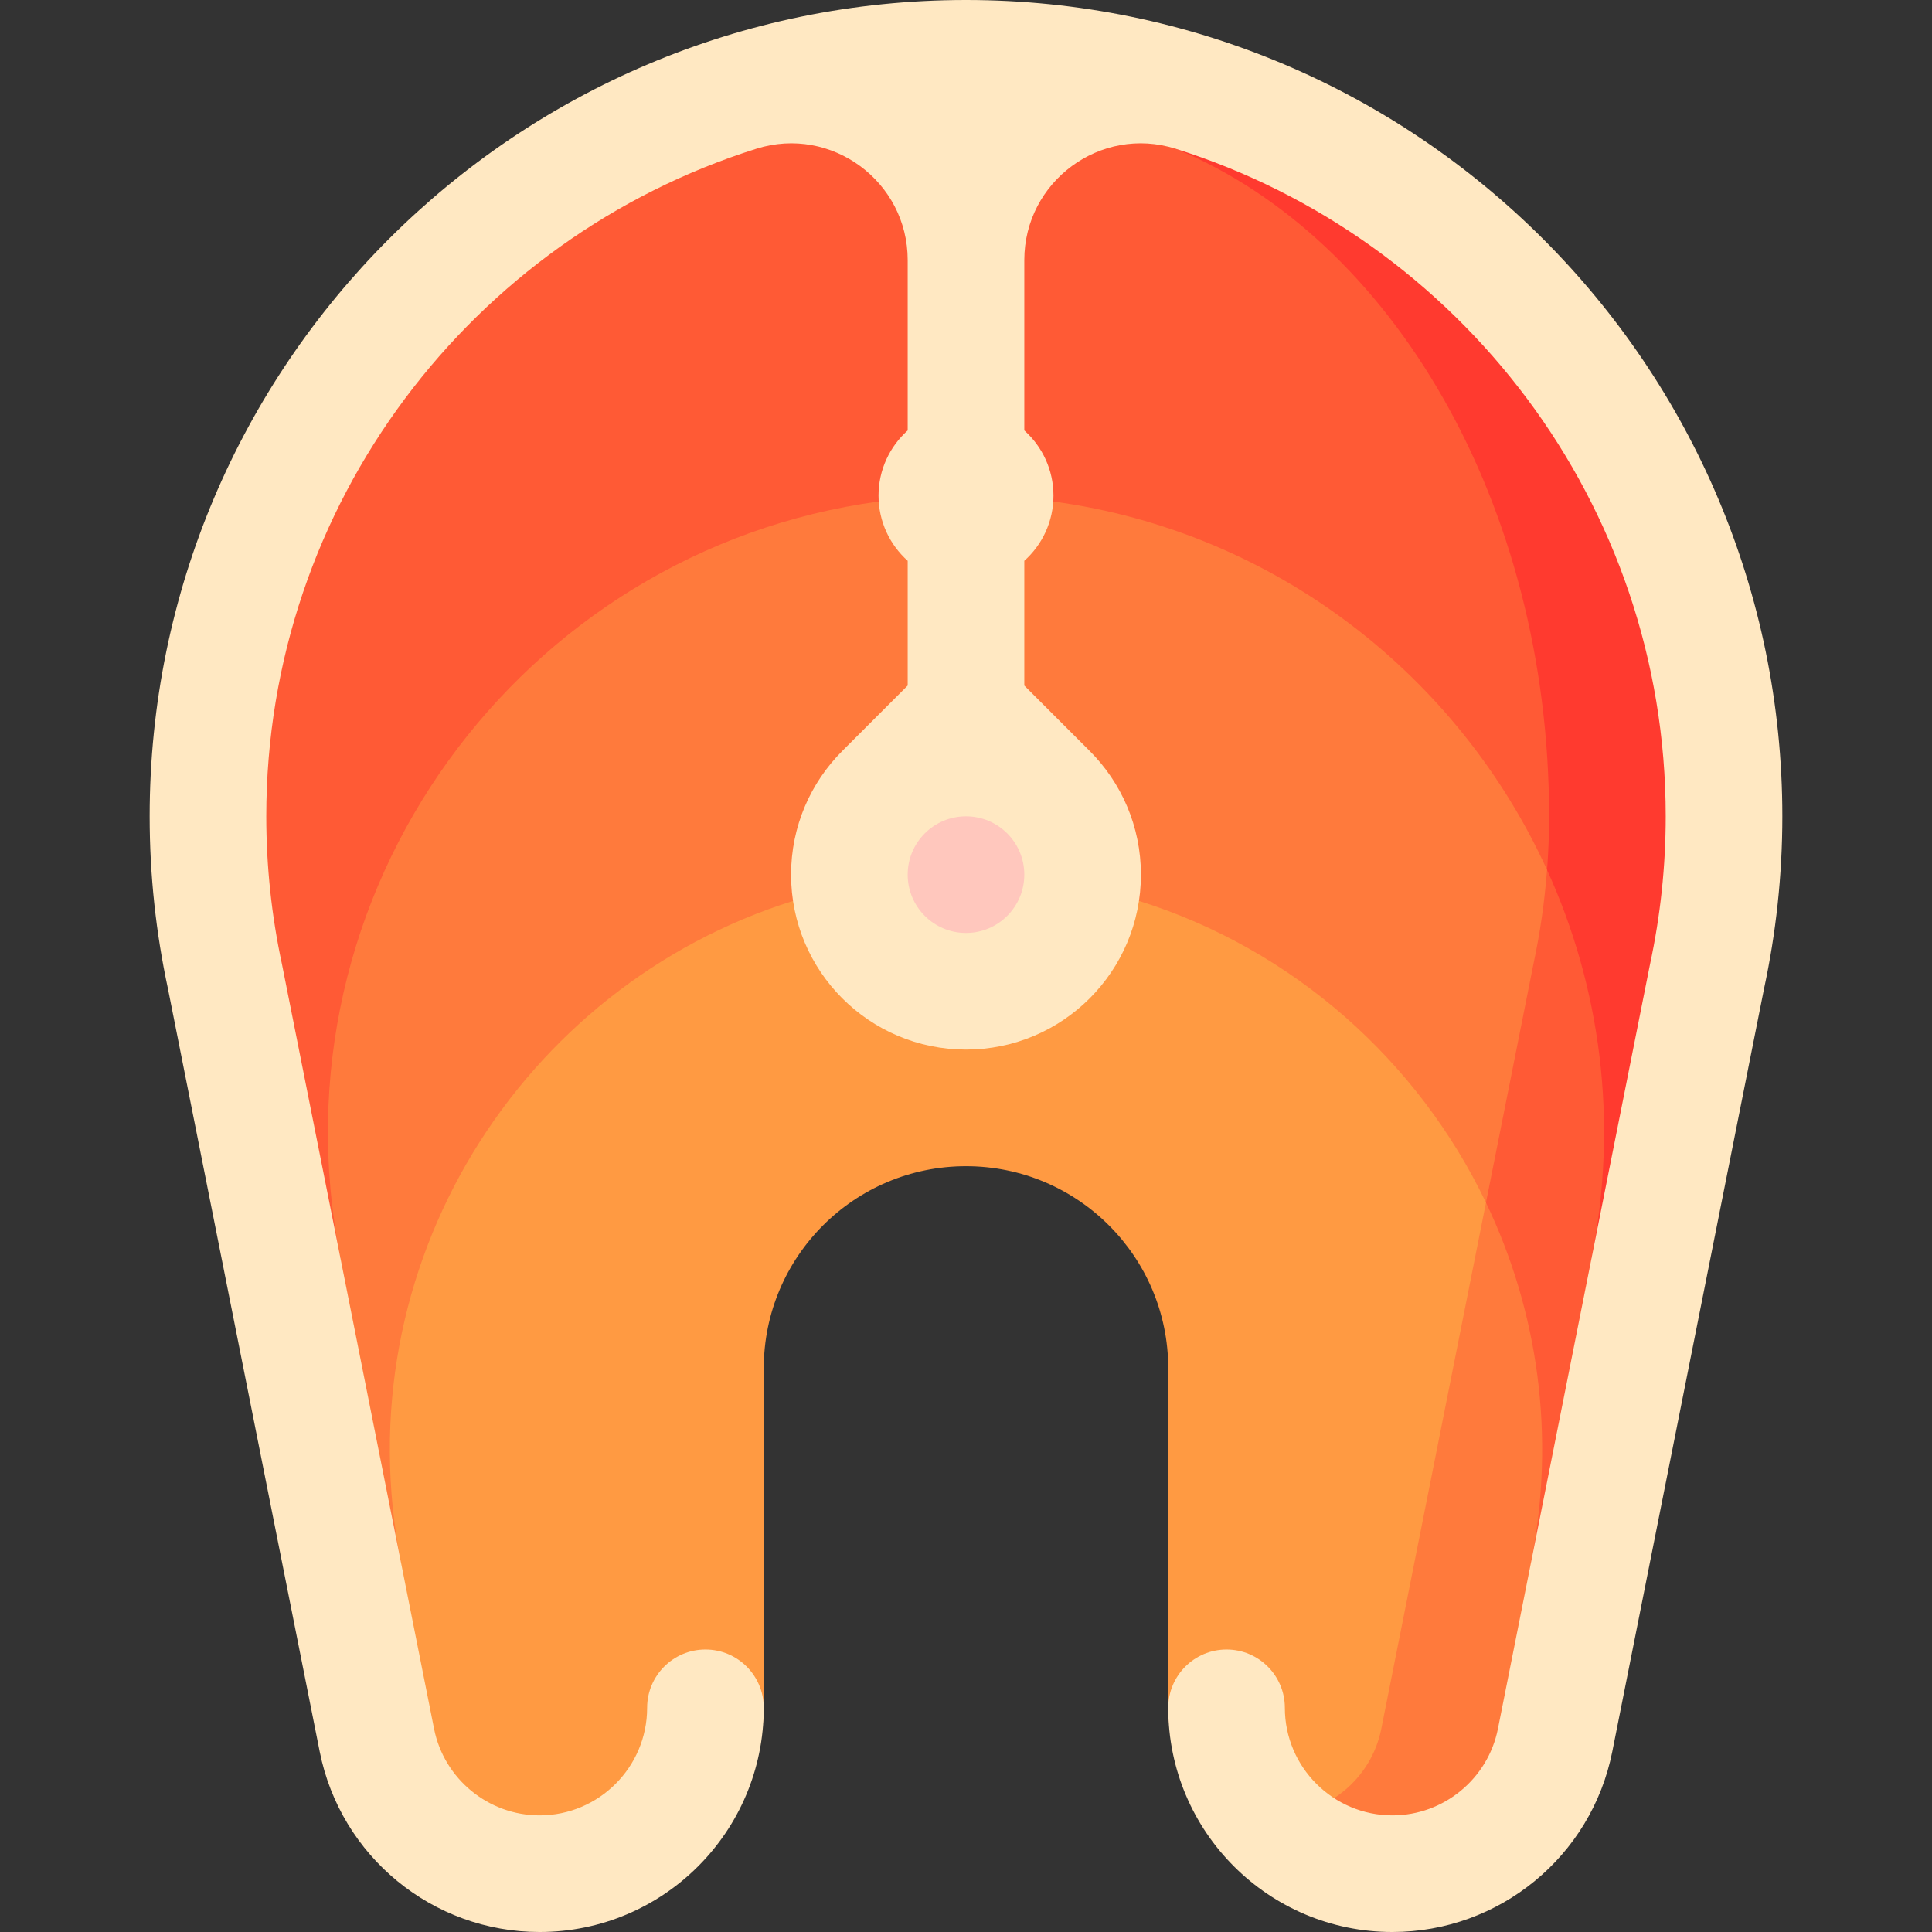 <svg id="Capa_1" enable-background="new 0 0 497 497" height="512" viewBox="0 0 497 497" width="512" xmlns="http://www.w3.org/2000/svg"><rect x="0" y="0" width="497" height="497" fill="#333333" stroke="none"/><g><path d="m302.422 22.589v15.671l82.828 256.1 24.183 29.241h15.291l14.359-72.19c.015-.076.031-.151.047-.226 2.9-13.489 4.37-27.345 4.37-41.184 0-88.825-59.699-163.963-141.078-187.412z" fill="#ff3a2f"/><path d="m398.5 210c0-80.475-40.455-148.776-96.078-171.741v-15.67c-17.132-4.937-35.223-7.589-53.922-7.589-107.523 0-195 87.477-195 195 0 13.838 1.47 27.694 4.37 41.184.016.075.032.15.047.226l14.359 72.19h15.291l160.933-194.591 136.749 165.351 9.216-46.327c2.678-12.457 4.035-25.253 4.035-38.033z" fill="#ff5a35"/><path d="m409.432 323.6c7.031-35.344 2.194-69.852-11.465-99.822h-29.605v155.469l25.458 22.83h15.293l15.61-78.477z" fill="#ff5a35"/><path d="m397.968 223.778c-22.669-49.741-69.643-86.979-127.023-94.77h-44.889c-91.954 12.485-157.189 100.589-138.488 194.592h-15.292l15.61 78.477h15.293l145.321-130.318s119.862 107.488 119.862 107.488l26.103-131.215c1.715-7.976 2.881-16.092 3.503-24.254z" fill="#ff7a3c"/><path d="m393.821 402.077c6.551-32.93 1.687-65.053-11.558-92.704l-81.736 129.956c0 23.529 25.871 42.671 57.671 42.671 20.292 0 37.892-14.445 41.851-34.346l9.066-45.577z" fill="#ff7a3c"/><path d="m355.336 444.728 26.926-135.354c-17.47-36.47-49.527-65.155-89.267-77.614h-88.991c-69.869 21.906-116.016 93.956-100.825 170.318h-15.293l9.066 45.577c3.959 19.9 21.559 34.345 41.851 34.345 31.8 0 57.671-19.142 57.671-42.671v-87.303c0-28.733 23.293-52.026 52.026-52.026s52.026 23.293 52.026 52.026v87.303l27.671 27.671c13.158 0 24.572-9.367 27.139-22.272z" fill="#ff9a42"/><path d="m248.5 0c-115.98 0-210 94.02-210 210 0 15.213 1.632 30.042 4.705 44.336l39.035 196.244c5.368 26.985 29.05 46.42 56.563 46.42 31.851 0 57.671-25.82 57.671-57.671 0-8.285-6.716-15-15-15s-15 6.716-15 15c0 15.258-12.413 27.671-27.671 27.671-13.158 0-24.572-9.367-27.139-22.272l-39.129-196.696c-2.678-12.456-4.035-25.252-4.035-38.032 0-80.475 53.087-148.776 126.078-171.741 19.294-6.07 38.922 8.424 38.922 28.65v43.824c-4.602 4.12-7.5 10.104-7.5 16.766s2.898 12.646 7.5 16.766v32.094l-16.82 16.82c-8.143 8.143-13.18 19.393-13.18 31.82 0 24.853 20.147 45 45 45s45-20.147 45-45c0-12.427-5.037-23.676-13.18-31.82l-16.82-16.82v-32.094c4.602-4.12 7.5-10.104 7.5-16.766s-2.898-12.646-7.5-16.766v-43.824c0-20.226 19.628-34.72 38.922-28.65 72.991 22.965 126.078 91.266 126.078 171.741 0 12.78-1.357 25.576-4.035 38.032l-39.129 196.695c-2.567 12.906-13.981 22.273-27.139 22.273-15.258 0-27.671-12.413-27.671-27.671 0-8.284-6.716-15-15-15s-15 6.716-15 15c0 31.851 25.82 57.671 57.671 57.671 27.513 0 51.195-19.435 56.563-46.42l39.035-196.244c3.073-14.294 4.705-29.124 4.705-44.336 0-115.98-94.02-210-210-210z" fill="#ffe8c2"/><circle cx="248.5" cy="225" fill="#ffc7bd" r="15"/></g></svg>